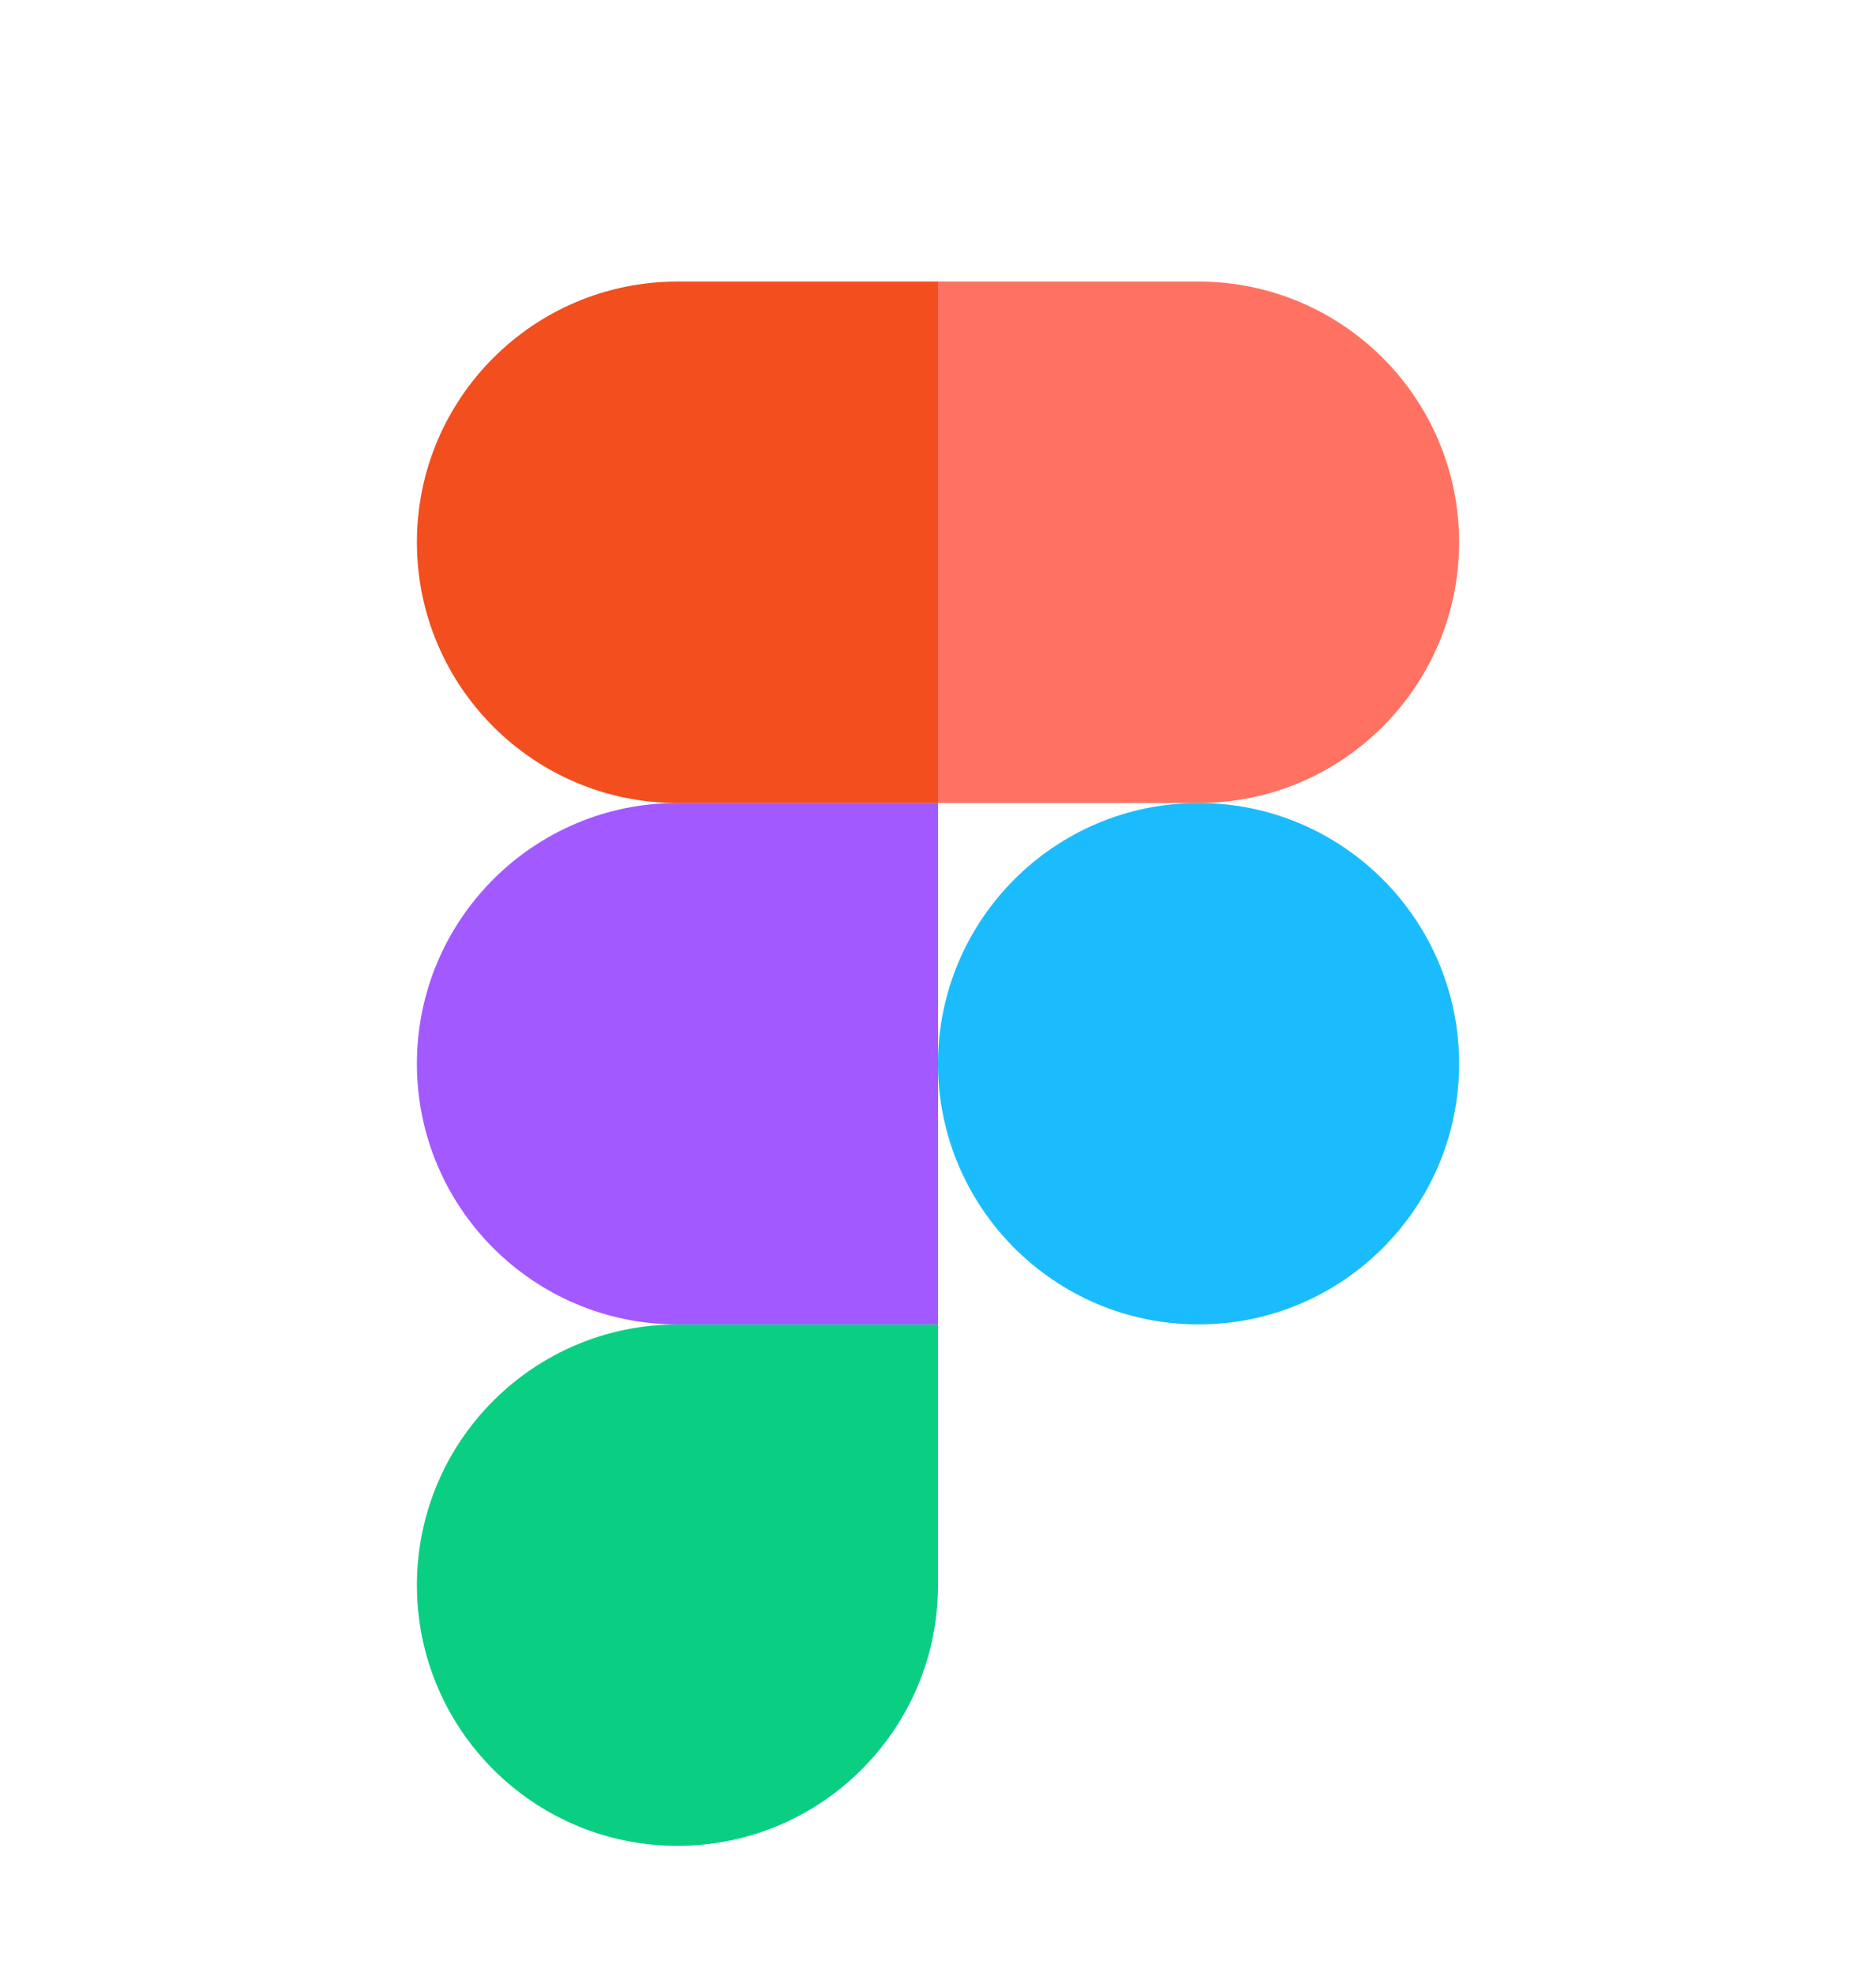 <svg width="60" height="63" viewBox="0 0 60 63" fill="none" xmlns="http://www.w3.org/2000/svg">
<g filter="url(#filter0_d_60_130)">
<path d="M21.667 55C26.267 55 30 51.267 30 46.667V38.334H21.667C17.067 38.334 13.334 42.067 13.334 46.667C13.334 51.267 17.067 55 21.667 55Z" fill="#0ACF83"/>
<path d="M13.334 30C13.334 25.4 17.067 21.666 21.667 21.666H30V38.333H21.667C17.067 38.333 13.334 34.6 13.334 30Z" fill="#A259FF"/>
<path d="M13.334 13.333C13.334 8.733 17.067 5 21.667 5H30V21.667H21.667C17.067 21.667 13.334 17.933 13.334 13.333Z" fill="#F24E1E"/>
<path d="M30 5H38.333C42.933 5 46.667 8.733 46.667 13.333C46.667 17.933 42.933 21.667 38.333 21.667H30V5Z" fill="#FF7262"/>
<path d="M46.667 30C46.667 34.6 42.933 38.333 38.333 38.333C33.733 38.333 30 34.6 30 30C30 25.4 33.733 21.666 38.333 21.666C42.933 21.666 46.667 25.4 46.667 30Z" fill="#1ABCFE"/>
</g>
<defs>
<filter id="filter0_d_60_130" x="-4" y="0" width="68" height="68" filterUnits="userSpaceOnUse" color-interpolation-filters="sRGB">
<feFlood flood-opacity="0" result="BackgroundImageFix"/>
<feColorMatrix in="SourceAlpha" type="matrix" values="0 0 0 0 0 0 0 0 0 0 0 0 0 0 0 0 0 0 127 0" result="hardAlpha"/>
<feOffset dy="4"/>
<feGaussianBlur stdDeviation="2"/>
<feComposite in2="hardAlpha" operator="out"/>
<feColorMatrix type="matrix" values="0 0 0 0 0 0 0 0 0 0 0 0 0 0 0 0 0 0 0.25 0"/>
<feBlend mode="normal" in2="BackgroundImageFix" result="effect1_dropShadow_60_130"/>
<feBlend mode="normal" in="SourceGraphic" in2="effect1_dropShadow_60_130" result="shape"/>
</filter>
</defs>
</svg>
